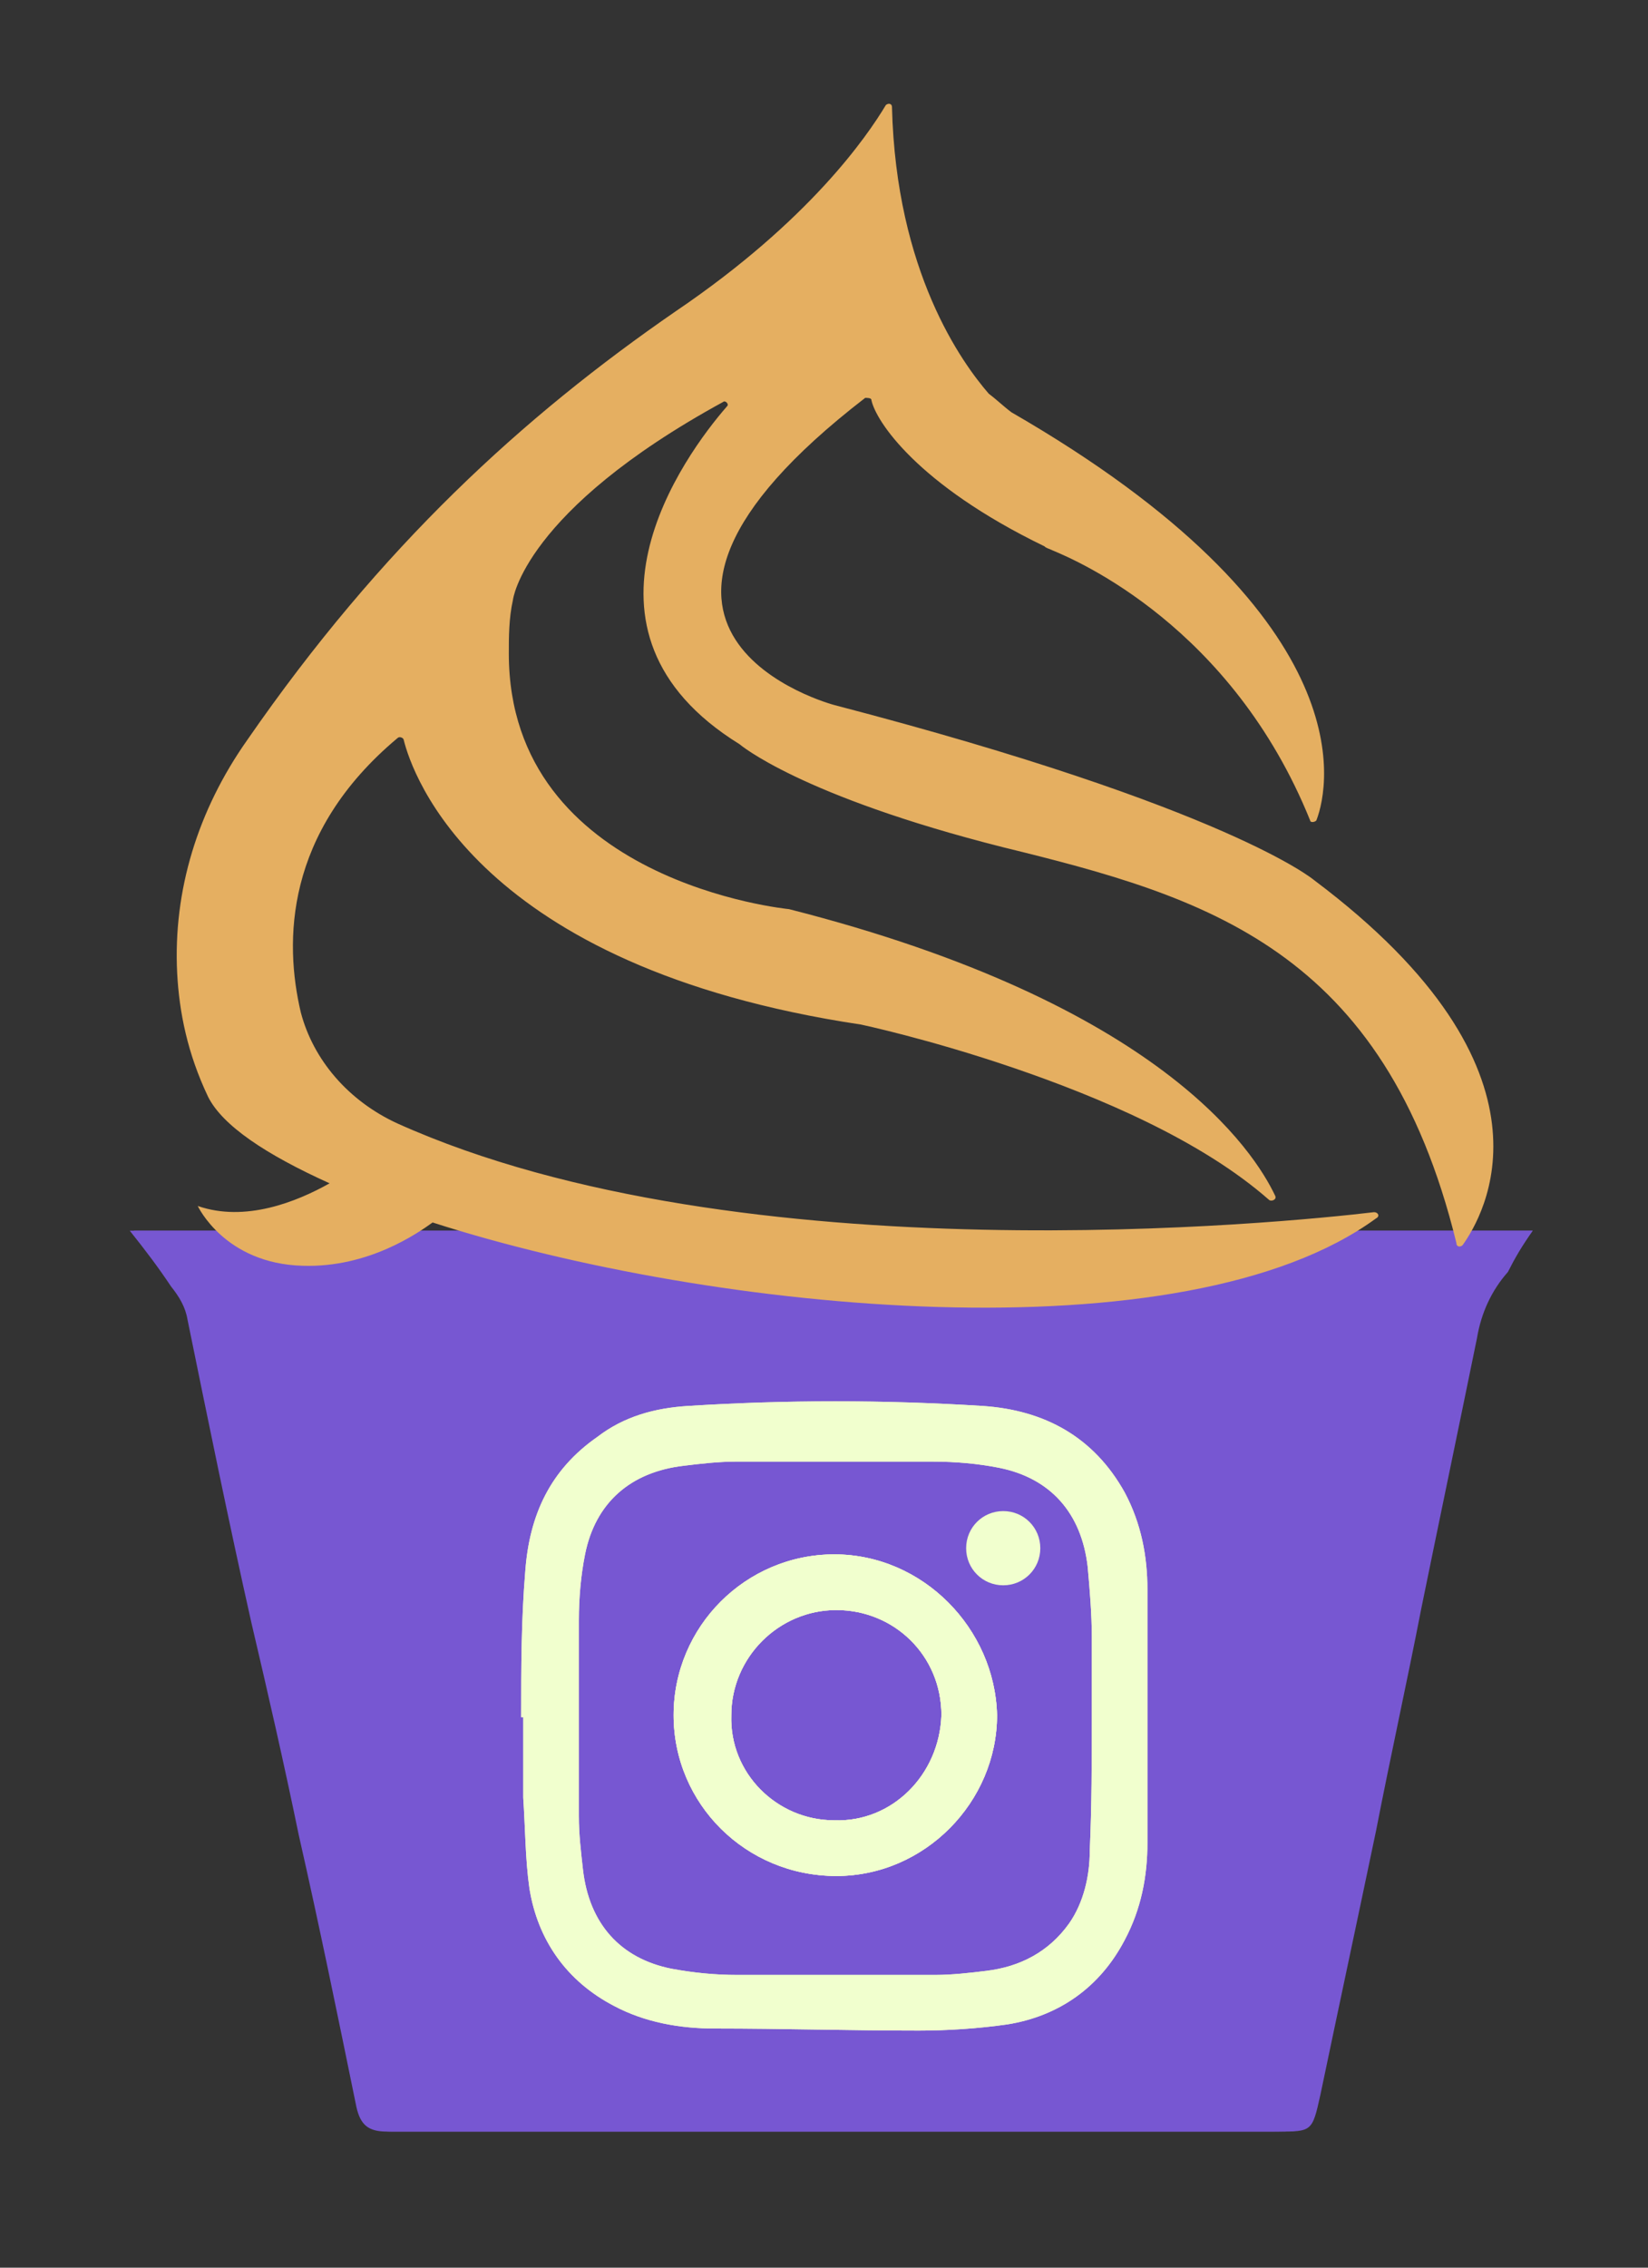 <?xml version="1.0" encoding="utf-8"?>
<!-- Generator: Adobe Illustrator 21.0.2, SVG Export Plug-In . SVG Version: 6.00 Build 0)  -->
<svg version="1.1" id="Capa_1" xmlns="http://www.w3.org/2000/svg" xmlns:xlink="http://www.w3.org/1999/xlink" x="0px" y="0px"
	 viewBox="0 0 80 110" style="enable-background:new 0 0 80 110;" xml:space="preserve">
<rect x="0" y="0" width="80" height="110" fill="#333333" stroke="none"/>
<style type="text/css">
	.st0{fill:#7757D2;}
	.st1{fill:#E5AF61;}
	.st2{fill:#F1FFCE;}
	.st3{fill:#89E5D5;}
	.st4{fill:#FF5F87;}
</style>
<g>
	<path class="st0" d="M74.4,59.7c-22.7,0-45.2,0-67.9,0c0.7,1,1.4,1.8,2,2.7c0.3,0.5,0.6,1,0.8,1.6c1.1,4.9,2.1,9.8,3.1,14.7
		c0.7,3.4,1.5,6.9,2.3,10.3c0.9,4.4,1.9,8.8,2.8,13.2c0.2,0.9,0.6,1.2,1.5,1.2c14.3,0,28.6,0,43,0c1.7,0,1.7,0,2.1-1.8
		c0.9-4.3,1.8-8.5,2.7-12.8c0.7-3.6,1.5-7.2,2.2-10.8c0.9-4.4,1.8-8.7,2.7-13.1c0.2-1.2,0.7-2.3,1.5-3.2
		C73.5,61.1,73.9,60.4,74.4,59.7z"/>
	<path class="st0" d="M74.4,59.7c-0.5,0.7-0.9,1.4-1.4,2c-0.8,0.9-1.3,1.9-1.5,3.2c-0.8,4.4-1.8,8.7-2.7,13.1
		c-0.7,3.6-1.5,7.2-2.2,10.8c-0.9,4.3-1.8,8.6-2.7,12.8c-0.4,1.8-0.4,1.8-2.1,1.8c-14.3,0-28.6,0-43,0c-0.9,0-1.3-0.3-1.5-1.2
		c-0.9-4.4-1.8-8.8-2.8-13.2c-0.7-3.4-1.5-6.9-2.3-10.3c-1.1-4.9-2.1-9.8-3.1-14.7c-0.1-0.6-0.4-1.1-0.8-1.6c-0.6-0.9-1.2-1.7-2-2.7
		C29.2,59.7,51.7,59.7,74.4,59.7z"/>
</g>
<path class="st1" d="M71,60.4c-0.1,0.1-0.3,0.1-0.3-0.1c-3.5-14.3-12.2-16.8-22-19.2c-9.9-2.5-12.8-5-12.8-5
	c-8.9-5.5-2.7-14-0.6-16.4c0.1-0.1-0.1-0.3-0.2-0.2c-9.7,5.3-10.2,9.6-10.2,9.6c-0.2,0.9-0.2,1.8-0.2,2.6
	c0,11.1,13.6,12.4,13.6,12.4c18.1,4.6,22.6,11.8,23.6,13.9c0.1,0.2-0.2,0.3-0.3,0.2c-3.3-2.9-8.3-5-12.4-6.4
	c-4.1-1.4-7.4-2.1-7.4-2.1C23.1,46.9,20,37.5,19.6,35.9c0-0.1-0.2-0.2-0.3-0.1c-5.5,4.6-5.5,9.9-4.7,13.3c0.6,2.3,2.3,4.3,4.7,5.4
	C36,62,62.5,59.3,66.7,58.8c0.2,0,0.3,0.2,0.1,0.3c-9.3,6.8-32.1,4.6-45.8,0.2c-0.7,0.5-3.1,2.2-6.3,2.1c-3.8-0.1-5.1-2.9-5.1-2.9
	c2.3,0.8,4.8-0.2,6.4-1.1c-3.1-1.4-5.2-2.8-5.9-4.2c-1-2.1-1.4-4.1-1.5-6c-0.2-4,1-7.9,3.4-11.3c6.5-9.4,13.4-15.7,20.8-20.8
	c6.5-4.4,9.3-8.5,10.2-10c0.1-0.1,0.3-0.1,0.3,0.1c0.2,8,3.4,12.4,4.7,13.9c0.4,0.3,0.7,0.6,1.1,0.9C66.1,29.8,64.6,38,63.9,39.8
	c-0.1,0.1-0.3,0.1-0.3,0c-3.8-9.4-11.3-12.6-12.5-13.1c-0.2-0.1-0.3-0.1-0.4-0.2c-6.2-3-8.2-6.1-8.4-7.1c0-0.1-0.2-0.1-0.3-0.1
	c-14.8,11.4-1.5,14.9-1.5,14.9c19.2,5,23.3,8.5,23.3,8.5C76.2,52,72,59,71,60.4z"/>
<g>
	<path class="st2" d="M40.5,75.4c-4.3,0-7.8,3.5-7.8,7.8c0,4.3,3.5,7.8,7.9,7.8c4.3,0,7.8-3.6,7.8-7.8C48.3,79,44.8,75.4,40.5,75.4z
		 M40.5,88.3c-2.8,0-5.1-2.3-5-5.1c0-2.8,2.3-5.1,5.1-5.1c2.8,0,5.1,2.2,5.1,5.1C45.6,86.1,43.3,88.4,40.5,88.3z M40.5,75.4
		c-4.3,0-7.8,3.5-7.8,7.8c0,4.3,3.5,7.8,7.9,7.8c4.3,0,7.8-3.6,7.8-7.8C48.3,79,44.8,75.4,40.5,75.4z M40.5,88.3
		c-2.8,0-5.1-2.3-5-5.1c0-2.8,2.3-5.1,5.1-5.1c2.8,0,5.1,2.2,5.1,5.1C45.6,86.1,43.3,88.4,40.5,88.3z M40.5,75.4
		c-4.3,0-7.8,3.5-7.8,7.8c0,4.3,3.5,7.8,7.9,7.8c4.3,0,7.8-3.6,7.8-7.8C48.3,79,44.8,75.4,40.5,75.4z M40.5,88.3
		c-2.8,0-5.1-2.3-5-5.1c0-2.8,2.3-5.1,5.1-5.1c2.8,0,5.1,2.2,5.1,5.1C45.6,86.1,43.3,88.4,40.5,88.3z M40.5,75.4
		c-4.3,0-7.8,3.5-7.8,7.8c0,4.3,3.5,7.8,7.9,7.8c4.3,0,7.8-3.6,7.8-7.8C48.3,79,44.8,75.4,40.5,75.4z M40.5,88.3
		c-2.8,0-5.1-2.3-5-5.1c0-2.8,2.3-5.1,5.1-5.1c2.8,0,5.1,2.2,5.1,5.1C45.6,86.1,43.3,88.4,40.5,88.3z M55.7,77.1
		c0-1.6-0.3-3.2-1.1-4.7c-1.5-2.7-3.9-4-6.9-4.2c-4.8-0.3-9.5-0.3-14.3,0c-1.6,0.1-3.1,0.5-4.4,1.5c-2.3,1.6-3.3,3.8-3.5,6.5
		c-0.2,2.4-0.2,4.7-0.2,7.1c0,0,0.1,0,0.1,0c0,1.3,0,2.6,0,3.9c0.1,1.5,0.1,3,0.3,4.4c0.4,2.5,1.8,4.5,4.1,5.7
		c1.5,0.8,3.2,1.1,4.9,1.1c3.3,0,6.6,0.1,9.9,0.1c1.4,0,2.9-0.1,4.3-0.3c2.5-0.4,4.5-1.8,5.7-4.1c0.8-1.5,1.1-3.1,1.1-4.7
		C55.7,85.3,55.7,81.2,55.7,77.1z M52.9,89.8c0,1.2-0.3,2.5-1,3.5c-1,1.4-2.4,2.1-4,2.3c-0.8,0.1-1.7,0.2-2.5,0.2
		c-3.2,0-6.4,0-9.6,0c-1.1,0-2.1-0.1-3.2-0.3c-2.5-0.5-4-2.2-4.3-4.8c-0.1-0.9-0.2-1.7-0.2-2.6c0-3.2,0-6.3,0-9.5
		c0-1.1,0.1-2.2,0.3-3.2c0.5-2.5,2.2-4,4.8-4.3c0.8-0.1,1.7-0.2,2.5-0.2c3.2,0,6.4,0,9.6,0c1.1,0,2.2,0.1,3.2,0.3
		c2.5,0.5,4,2.2,4.3,4.8c0.1,1.1,0.2,2.3,0.2,3.4c0,3.1,0,3.8,0,3.9H53C53,85.4,53,87.6,52.9,89.8z M40.5,75.4
		c-4.3,0-7.8,3.5-7.8,7.8c0,4.3,3.5,7.8,7.9,7.8c4.3,0,7.8-3.6,7.8-7.8C48.3,79,44.8,75.4,40.5,75.4z M40.5,88.3
		c-2.8,0-5.1-2.3-5-5.1c0-2.8,2.3-5.1,5.1-5.1c2.8,0,5.1,2.2,5.1,5.1C45.6,86.1,43.3,88.4,40.5,88.3z M40.5,75.4
		c-4.3,0-7.8,3.5-7.8,7.8c0,4.3,3.5,7.8,7.9,7.8c4.3,0,7.8-3.6,7.8-7.8C48.3,79,44.8,75.4,40.5,75.4z M40.5,88.3
		c-2.8,0-5.1-2.3-5-5.1c0-2.8,2.3-5.1,5.1-5.1c2.8,0,5.1,2.2,5.1,5.1C45.6,86.1,43.3,88.4,40.5,88.3z M40.5,75.4
		c-4.3,0-7.8,3.5-7.8,7.8c0,4.3,3.5,7.8,7.9,7.8c4.3,0,7.8-3.6,7.8-7.8C48.3,79,44.8,75.4,40.5,75.4z M40.5,88.3
		c-2.8,0-5.1-2.3-5-5.1c0-2.8,2.3-5.1,5.1-5.1c2.8,0,5.1,2.2,5.1,5.1C45.6,86.1,43.3,88.4,40.5,88.3z M40.5,75.4
		c-4.3,0-7.8,3.5-7.8,7.8c0,4.3,3.5,7.8,7.9,7.8c4.3,0,7.8-3.6,7.8-7.8C48.3,79,44.8,75.4,40.5,75.4z M40.5,88.3
		c-2.8,0-5.1-2.3-5-5.1c0-2.8,2.3-5.1,5.1-5.1c2.8,0,5.1,2.2,5.1,5.1C45.6,86.1,43.3,88.4,40.5,88.3z M40.5,75.4
		c-4.3,0-7.8,3.5-7.8,7.8c0,4.3,3.5,7.8,7.9,7.8c4.3,0,7.8-3.6,7.8-7.8C48.3,79,44.8,75.4,40.5,75.4z M40.5,88.3
		c-2.8,0-5.1-2.3-5-5.1c0-2.8,2.3-5.1,5.1-5.1c2.8,0,5.1,2.2,5.1,5.1C45.6,86.1,43.3,88.4,40.5,88.3z"/>
	<path class="st2" d="M55.7,77.1c0-1.6-0.3-3.2-1.1-4.7c-1.5-2.7-3.9-4-6.9-4.2c-4.8-0.3-9.5-0.3-14.3,0c-1.6,0.1-3.1,0.5-4.4,1.5
		c-2.3,1.6-3.3,3.8-3.5,6.5c-0.2,2.4-0.2,4.7-0.2,7.1c0,0,0.1,0,0.1,0c0,1.3,0,2.6,0,3.9c0.1,1.5,0.1,3,0.3,4.4
		c0.4,2.5,1.8,4.5,4.1,5.7c1.5,0.8,3.2,1.1,4.9,1.1c3.3,0,6.6,0.1,9.9,0.1c1.4,0,2.9-0.1,4.3-0.3c2.5-0.4,4.5-1.8,5.7-4.1
		c0.8-1.5,1.1-3.1,1.1-4.7C55.7,85.3,55.7,81.2,55.7,77.1z M52.9,89.8c0,1.2-0.3,2.5-1,3.5c-1,1.4-2.4,2.1-4,2.3
		c-0.8,0.1-1.7,0.2-2.5,0.2c-3.2,0-6.4,0-9.6,0c-1.1,0-2.1-0.1-3.2-0.3c-2.5-0.5-4-2.2-4.3-4.8c-0.1-0.9-0.2-1.7-0.2-2.6
		c0-3.2,0-6.3,0-9.5c0-1.1,0.1-2.2,0.3-3.2c0.5-2.5,2.2-4,4.8-4.3c0.8-0.1,1.7-0.2,2.5-0.2c3.2,0,6.4,0,9.6,0c1.1,0,2.2,0.1,3.2,0.3
		c2.5,0.5,4,2.2,4.3,4.8c0.1,1.1,0.2,2.3,0.2,3.4c0,3.1,0,3.8,0,3.9H53C53,85.4,53,87.6,52.9,89.8z"/>
	<path class="st2" d="M40.5,75.4c-4.3,0-7.8,3.5-7.8,7.8c0,4.3,3.5,7.8,7.9,7.8c4.3,0,7.8-3.6,7.8-7.8C48.3,79,44.8,75.4,40.5,75.4z
		 M40.5,88.3c-2.8,0-5.1-2.3-5-5.1c0-2.8,2.3-5.1,5.1-5.1c2.8,0,5.1,2.2,5.1,5.1C45.6,86.1,43.3,88.4,40.5,88.3z"/>
	<path class="st2" d="M40.5,75.4c-4.3,0-7.8,3.5-7.8,7.8c0,4.3,3.5,7.8,7.9,7.8c4.3,0,7.8-3.6,7.8-7.8C48.3,79,44.8,75.4,40.5,75.4z
		 M40.5,88.3c-2.8,0-5.1-2.3-5-5.1c0-2.8,2.3-5.1,5.1-5.1c2.8,0,5.1,2.2,5.1,5.1C45.6,86.1,43.3,88.4,40.5,88.3z"/>
	<path class="st2" d="M50.5,75.1c0,1-0.8,1.8-1.8,1.8c-1,0-1.8-0.8-1.8-1.8c0-1,0.8-1.8,1.8-1.8C49.7,73.3,50.5,74.1,50.5,75.1z"/>
</g>
<g>
	<path class="st0" d="M-339.9,484.7c-22.7,0-45.2,0-67.9,0c0.7,1,1.4,1.8,2,2.7c0.3,0.5,0.6,1,0.8,1.6c1.1,4.9,2.1,9.8,3.1,14.7
		c0.7,3.4,1.5,6.9,2.3,10.3c0.9,4.4,1.9,8.8,2.8,13.2c0.2,0.9,0.6,1.2,1.5,1.2c14.3,0,28.6,0,43,0c1.7,0,1.7,0,2.1-1.8
		c0.9-4.3,1.8-8.5,2.7-12.8c0.7-3.6,1.5-7.2,2.2-10.8c0.9-4.4,1.8-8.7,2.7-13.1c0.2-1.2,0.7-2.3,1.5-3.2
		C-340.8,486.1-340.4,485.4-339.9,484.7z"/>
	<path class="st0" d="M-339.9,484.7c-0.5,0.7-0.9,1.4-1.4,2c-0.8,0.9-1.3,1.9-1.5,3.2c-0.8,4.4-1.8,8.7-2.7,13.1
		c-0.7,3.6-1.5,7.2-2.2,10.8c-0.9,4.3-1.8,8.6-2.7,12.8c-0.4,1.8-0.4,1.8-2.1,1.8c-14.3,0-28.6,0-43,0c-0.9,0-1.3-0.3-1.5-1.2
		c-0.9-4.4-1.8-8.8-2.8-13.2c-0.7-3.4-1.5-6.9-2.3-10.3c-1.1-4.9-2.1-9.8-3.1-14.7c-0.1-0.6-0.4-1.1-0.8-1.6c-0.6-0.9-1.2-1.7-2-2.7
		C-385.1,484.7-362.6,484.7-339.9,484.7z"/>
</g>
<path class="st3" d="M-343.5,485.4c-0.1,0.1-0.3,0.1-0.3-0.1c-3.5-14.3-12.2-16.8-22-19.2c-9.9-2.5-12.8-5-12.8-5
	c-8.9-5.5-2.7-14-0.6-16.4c0.1-0.1-0.1-0.3-0.2-0.2c-9.7,5.3-10.2,9.6-10.2,9.6c-0.2,0.9-0.2,1.8-0.2,2.6
	c0,11.1,13.6,12.4,13.6,12.4c18.1,4.6,22.6,11.8,23.6,13.9c0.1,0.2-0.2,0.3-0.3,0.2c-3.3-2.9-8.3-5-12.4-6.4
	c-4.1-1.4-7.4-2.1-7.4-2.1c-18.5-2.7-21.7-12.1-22.1-13.8c0-0.1-0.2-0.2-0.3-0.1c-5.5,4.6-5.5,9.9-4.7,13.3c0.6,2.3,2.3,4.3,4.7,5.4
	c16.6,7.6,43.2,4.8,47.3,4.3c0.2,0,0.3,0.2,0.1,0.3c-9.3,6.8-32.1,4.6-45.8,0.2c-0.7,0.5-3.1,2.2-6.3,2.1c-3.8-0.1-5.1-2.9-5.1-2.9
	c2.3,0.8,4.8-0.2,6.4-1.1c-3.1-1.4-5.2-2.8-5.9-4.2c-1-2.1-1.4-4.1-1.5-6c-0.2-4,1-7.9,3.4-11.3c6.5-9.4,13.4-15.7,20.8-20.8
	c6.5-4.4,9.3-8.5,10.2-10c0.1-0.1,0.3-0.1,0.3,0.1c0.2,8,3.4,12.4,4.7,13.9c0.4,0.3,0.7,0.6,1.1,0.9c16.9,9.9,15.5,18.1,14.8,19.9
	c-0.1,0.1-0.3,0.1-0.3,0c-3.8-9.4-11.3-12.6-12.5-13.1c-0.2-0.1-0.3-0.1-0.4-0.2c-6.2-3-8.2-6.1-8.4-7.1c0-0.1-0.2-0.1-0.3-0.1
	c-14.8,11.4-1.5,14.9-1.5,14.9c19.2,5,23.3,8.5,23.3,8.5C-338.3,477-342.4,484-343.5,485.4z"/>
<g>
	<path class="st2" d="M-390.5,519.2c3.7,0.3,6.9-0.7,10-2.9c-2-0.1-3.6-0.9-4.9-2.2c-0.7-0.7-1.2-1.5-1.5-2.6c1,0,1.9,0,2.9,0
		c0,0,0-0.1,0-0.1c-3.3-1-5.1-3.2-5.3-6.8c1,0.4,1.9,0.8,3.1,0.8c-1.8-1.4-2.8-3.1-3-5.3c-0.1-1.3,0.2-2.6,0.9-3.8
		c3.7,4.4,8.4,6.8,14.1,7.2c0-0.3-0.1-0.6-0.1-0.9c-0.4-3.8,2.4-7.2,6.2-7.5c2.1-0.2,3.9,0.5,5.4,1.9c0.1,0.1,0.4,0.2,0.5,0.2
		c1.3-0.2,2.5-0.7,3.6-1.3c0.1-0.1,0.2-0.1,0.4-0.2c-0.5,1.6-1.5,2.8-2.8,3.7c0.4-0.1,0.8-0.1,1.2-0.2c0.4-0.1,0.8-0.2,1.2-0.3
		c0.4-0.1,0.8-0.3,1.3-0.4c-0.4,0.5-0.8,1.1-1.3,1.6c-0.5,0.6-1.1,1.1-1.7,1.6c-0.2,0.2-0.3,0.4-0.3,0.7c0,4.5-1.2,8.6-3.9,12.2
		c-3.1,4.3-7.3,6.8-12.5,7.6c-4.7,0.7-9.1-0.1-13.2-2.5C-390.2,519.4-390.4,519.3-390.5,519.2z"/>
</g>
<g>
	<path class="st0" d="M-229.5,486.7c-22.7,0-45.2,0-67.9,0c0.7,1,1.4,1.8,2,2.7c0.3,0.5,0.6,1,0.8,1.6c1.1,4.9,2.1,9.8,3.1,14.7
		c0.7,3.4,1.5,6.9,2.3,10.3c0.9,4.4,1.9,8.8,2.8,13.2c0.2,0.9,0.6,1.2,1.5,1.2c14.3,0,28.6,0,43,0c1.7,0,1.7,0,2.1-1.8
		c0.9-4.3,1.8-8.5,2.7-12.8c0.7-3.6,1.5-7.2,2.2-10.8c0.9-4.4,1.8-8.7,2.7-13.1c0.2-1.2,0.7-2.3,1.5-3.2
		C-230.4,488.1-230,487.4-229.5,486.7z"/>
	<path class="st0" d="M-229.5,486.7c-0.5,0.7-0.9,1.4-1.4,2c-0.8,0.9-1.3,1.9-1.5,3.2c-0.8,4.4-1.8,8.7-2.7,13.1
		c-0.7,3.6-1.5,7.2-2.2,10.8c-0.9,4.3-1.8,8.6-2.7,12.8c-0.4,1.8-0.4,1.8-2.1,1.8c-14.3,0-28.6,0-43,0c-0.9,0-1.3-0.3-1.5-1.2
		c-0.9-4.4-1.8-8.8-2.8-13.2c-0.7-3.4-1.5-6.9-2.3-10.3c-1.1-4.9-2.1-9.8-3.1-14.7c-0.1-0.6-0.4-1.1-0.8-1.6c-0.6-0.9-1.2-1.7-2-2.7
		C-274.7,486.7-252.2,486.7-229.5,486.7z"/>
</g>
<path class="st4" d="M-233.1,487.4c-0.1,0.1-0.3,0.1-0.3-0.1c-3.5-14.3-12.2-16.8-22-19.2c-9.9-2.5-12.8-5-12.8-5
	c-8.9-5.5-2.7-14-0.6-16.4c0.1-0.1-0.1-0.3-0.2-0.2c-9.7,5.3-10.2,9.6-10.2,9.6c-0.2,0.9-0.2,1.8-0.2,2.6
	c0,11.1,13.6,12.4,13.6,12.4c18.1,4.6,22.6,11.8,23.6,13.9c0.1,0.2-0.2,0.3-0.3,0.2c-3.3-2.9-8.3-5-12.4-6.4
	c-4.1-1.4-7.4-2.1-7.4-2.1c-18.5-2.7-21.7-12.1-22.1-13.8c0-0.1-0.2-0.2-0.3-0.1c-5.5,4.6-5.5,9.9-4.7,13.3c0.6,2.3,2.3,4.3,4.7,5.4
	c16.6,7.6,43.2,4.8,47.3,4.3c0.2,0,0.3,0.2,0.1,0.3c-9.3,6.8-32.1,4.6-45.8,0.2c-0.7,0.5-3.1,2.2-6.3,2.1c-3.8-0.1-5.1-2.9-5.1-2.9
	c2.3,0.8,4.8-0.2,6.4-1.1c-3.1-1.4-5.2-2.8-5.9-4.2c-1-2.1-1.4-4.1-1.5-6c-0.2-4,1-7.9,3.4-11.3c6.5-9.4,13.4-15.7,20.8-20.8
	c6.5-4.4,9.3-8.5,10.2-10c0.1-0.1,0.3-0.1,0.3,0.1c0.2,8,3.4,12.4,4.7,13.9c0.4,0.3,0.7,0.6,1.1,0.9c16.9,9.9,15.5,18.1,14.8,19.9
	c-0.1,0.1-0.3,0.1-0.3,0c-3.8-9.4-11.3-12.6-12.5-13.1c-0.2-0.1-0.3-0.1-0.4-0.2c-6.2-3-8.2-6.1-8.4-7.1c0-0.1-0.2-0.1-0.3-0.1
	c-14.8,11.4-1.5,14.9-1.5,14.9c19.2,5,23.3,8.5,23.3,8.5C-227.8,479-232,486-233.1,487.4z"/>
<g>
	<path class="st2" d="M-254,501.3c-1.1,0-2.2,0-3.2,0c-1.1,0.1-2.2,0.5-2.3,1.7c-0.1,1.7,0,3.4,0,5.2h6.2c-0.2,1.9-0.5,3.7-0.7,5.5
		c-0.1,1-0.5,1.3-1.4,1.2c-1.4-0.1-2.8,0-4.2,0v15.5h-7.1v-15.5c-1.5,0-2.9,0-4.3,0c-0.7,0-1.1-0.2-1-1c0-1.6,0-3.2,0-4.7
		c0-0.8,0.3-1,1-1c1.4,0,2.9,0,4.3,0c0.1-0.3,0.1-0.5,0.1-0.6c0.1-1.9,0-3.8,0.2-5.7c0.3-2.8,1.8-5,4.5-6.1c2.7-1.1,5.5-0.7,8.2-0.5
		c0.2,0,0.5,0.5,0.5,0.8c0.1,1.5,0,2.9,0,4.4C-253.1,501.1-253.3,501.3-254,501.3z"/>
</g>
</svg>
